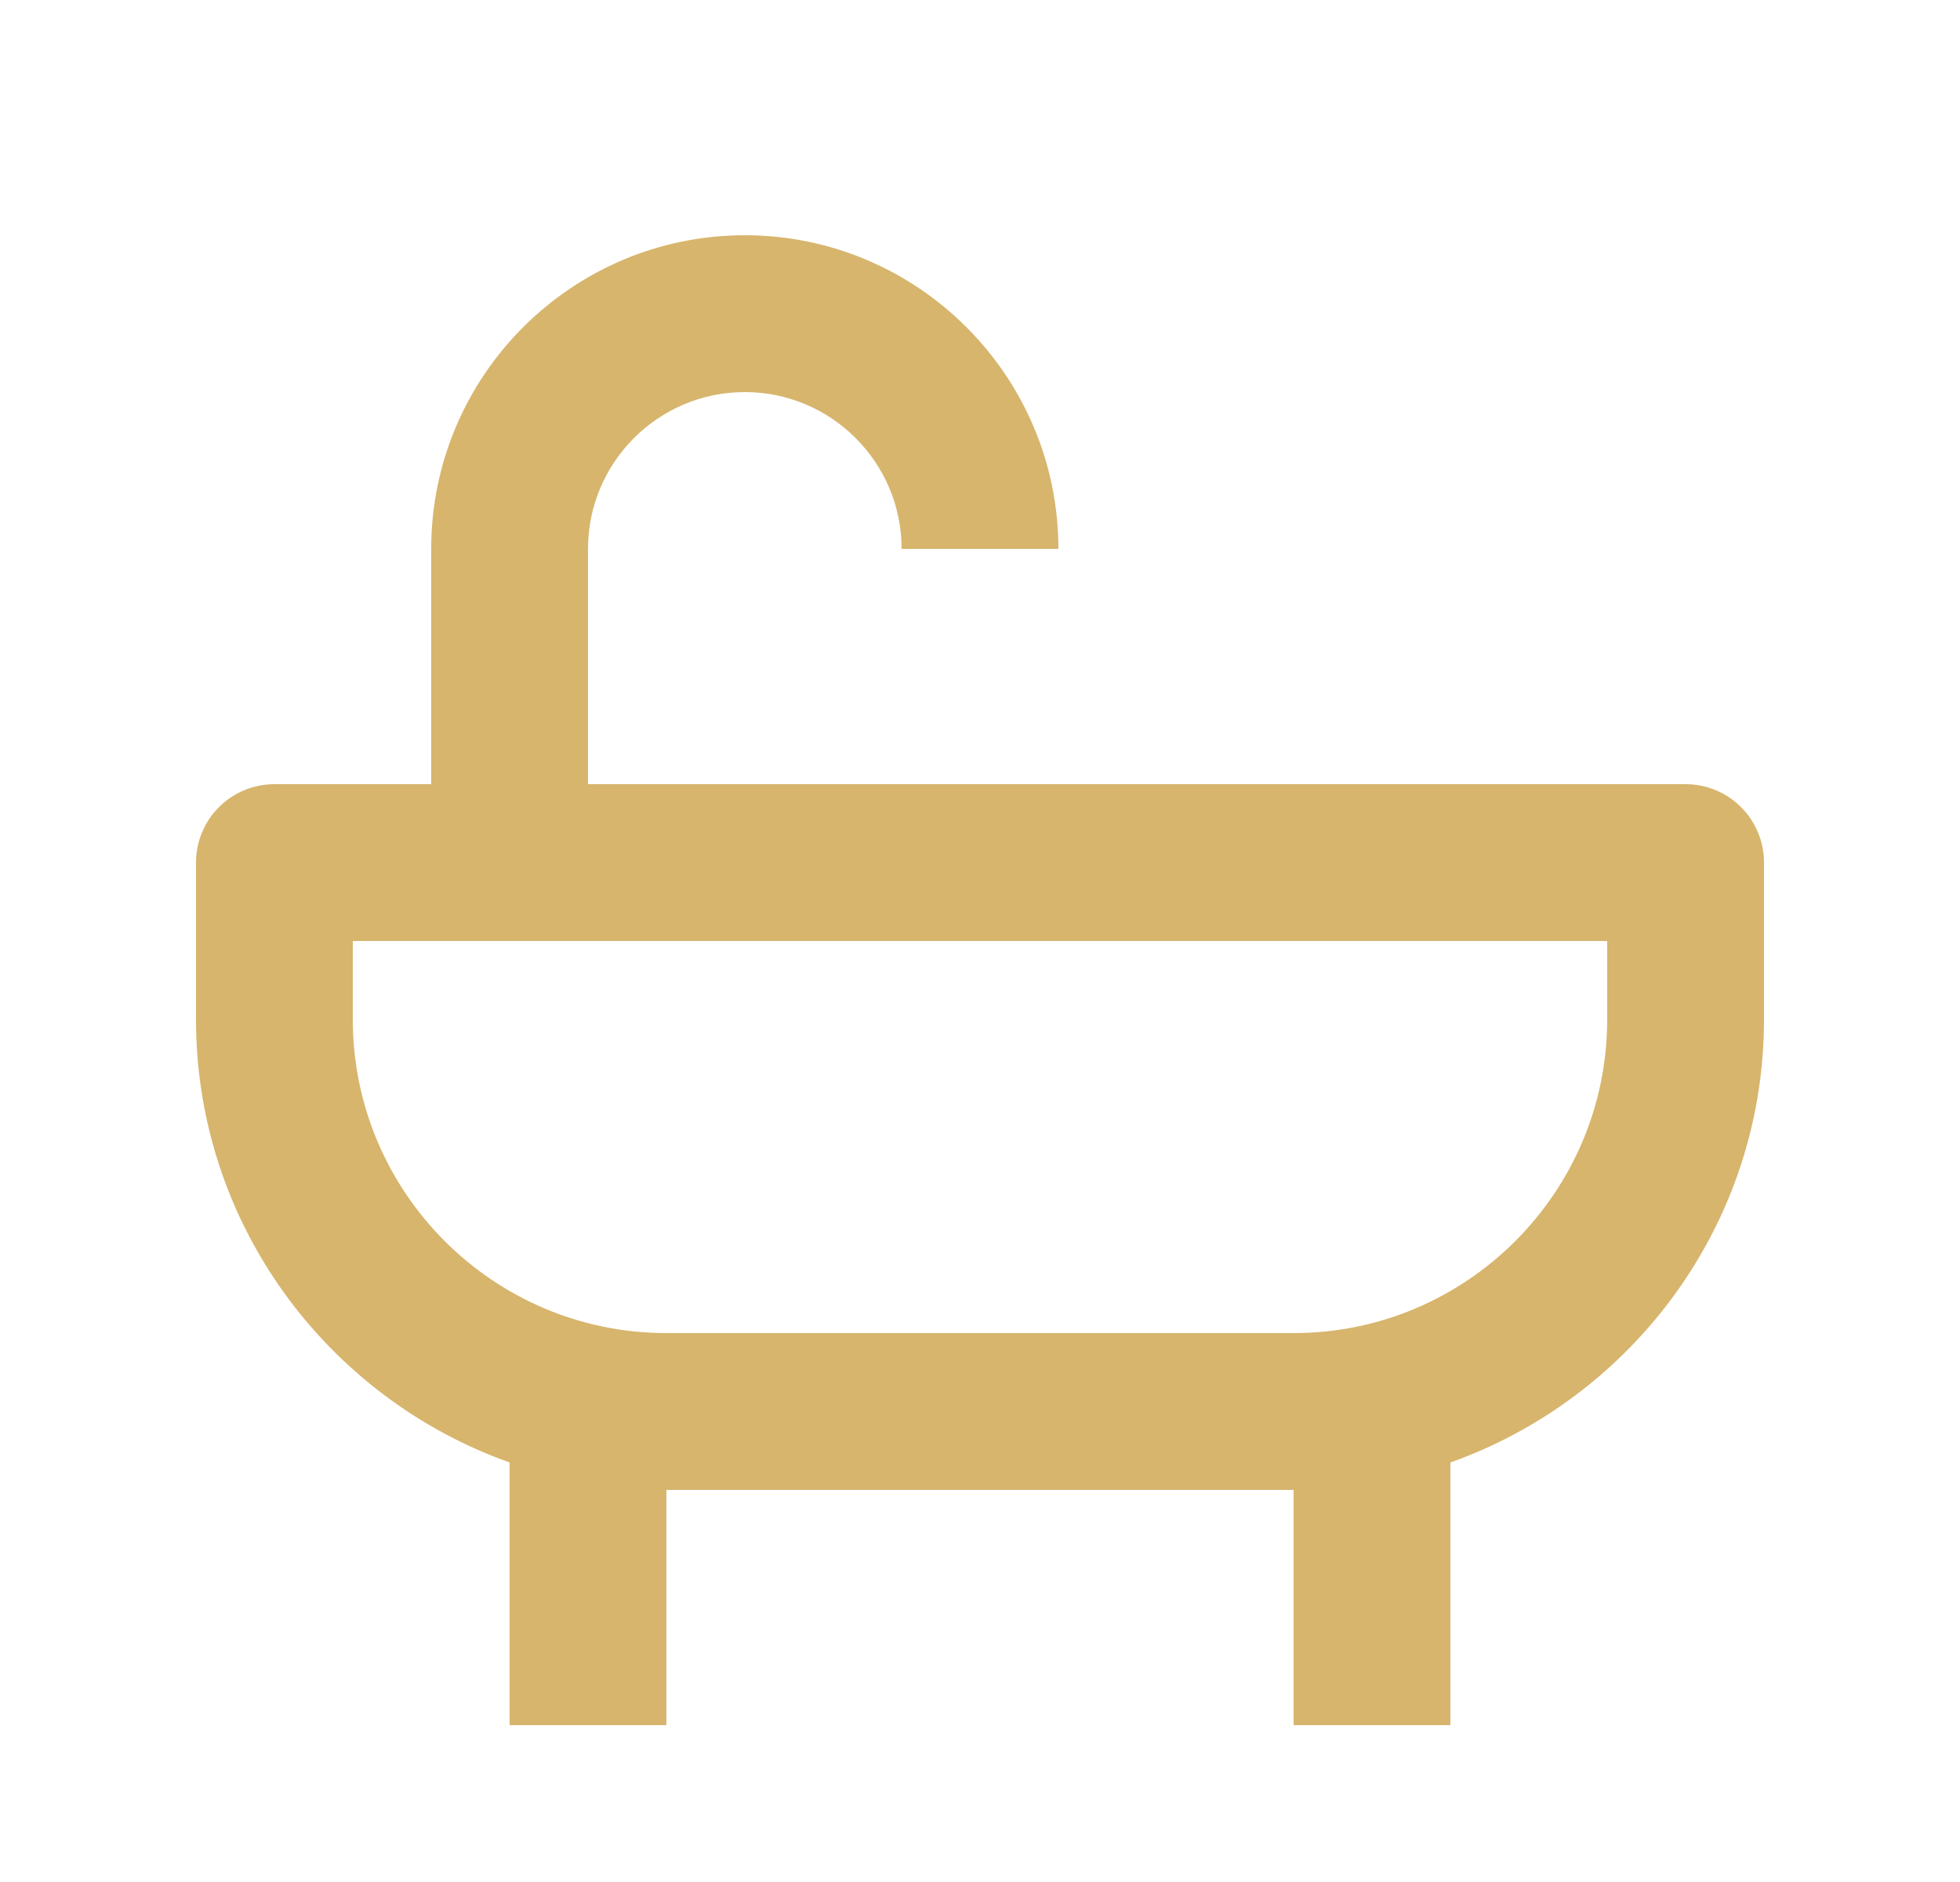 <svg width="25" height="24" viewBox="0 0 25 24" fill="none" xmlns="http://www.w3.org/2000/svg">
<path d="M21.5 10H7.5V7C7.5 5.897 8.397 5 9.5 5C10.603 5 11.5 5.897 11.5 7H13.5C13.5 4.794 11.706 3 9.5 3C7.294 3 5.5 4.794 5.5 7V10H3.5C3.235 10 2.98 10.105 2.793 10.293C2.605 10.48 2.5 10.735 2.5 11V13C2.5 15.606 4.174 17.823 6.5 18.65V22H8.5V19H16.5V22H18.5V18.65C20.826 17.823 22.5 15.606 22.5 13V11C22.5 10.735 22.395 10.48 22.207 10.293C22.02 10.105 21.765 10 21.5 10ZM20.5 13C20.5 15.206 18.706 17 16.5 17H8.5C6.294 17 4.5 15.206 4.5 13V12H20.5V13Z" fill="#D7B56D"/>
</svg>
